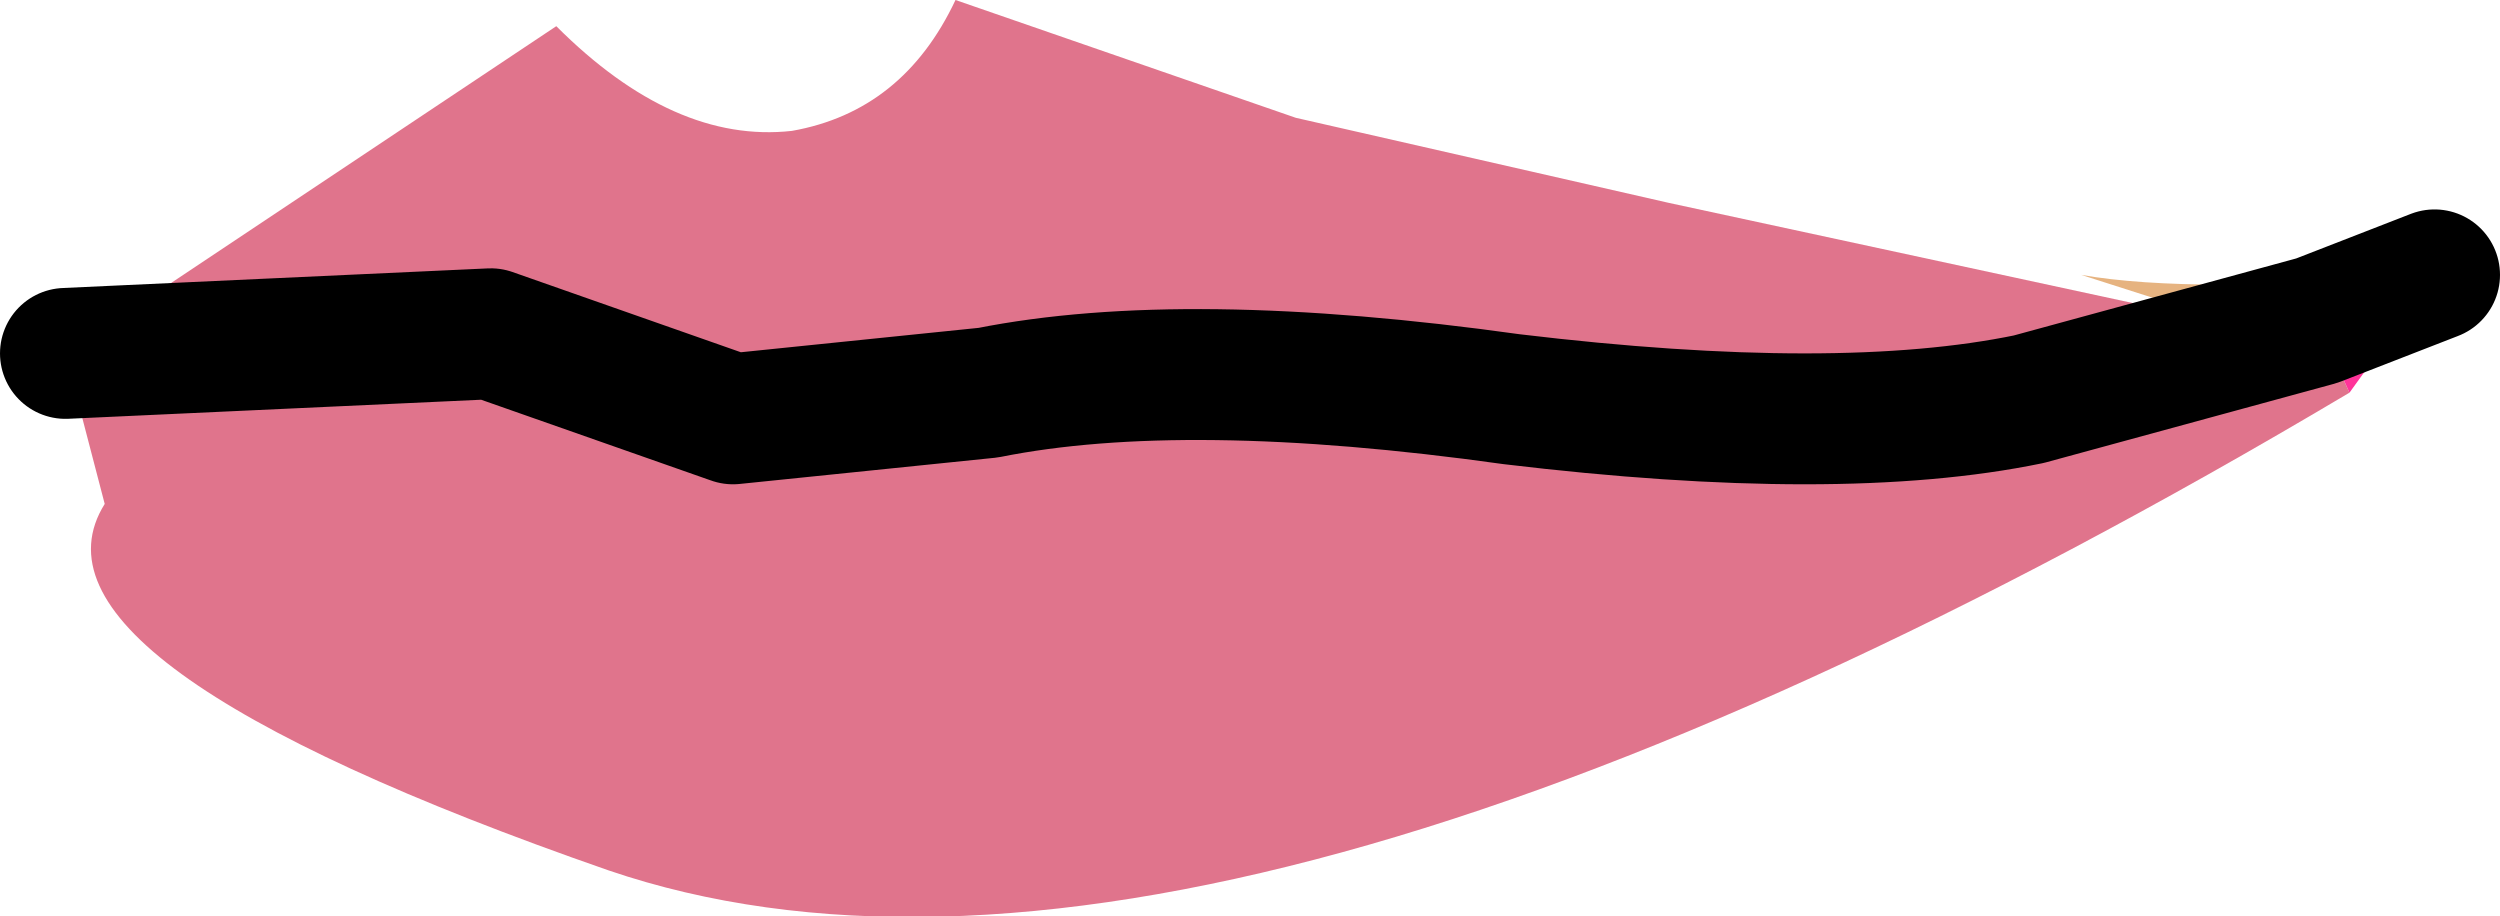 <?xml version="1.0" encoding="UTF-8" standalone="no"?>
<svg xmlns:xlink="http://www.w3.org/1999/xlink" height="7.0px" width="19.1px" xmlns="http://www.w3.org/2000/svg">
  <g transform="matrix(1.0, 0.0, 0.0, 1.0, 10.75, 2.75)">
    <path d="M-10.25 -0.05 L-6.5 -2.55 Q-5.6 -1.65 -4.7 -1.75 -3.85 -1.9 -3.45 -2.75 L-0.85 -1.85 2.0 -1.2 6.4 -0.25 4.75 0.3 Q3.3 0.6 0.8 0.3 -1.7 -0.05 -3.2 0.25 L-5.15 0.45 -7.0 -0.2 -10.25 -0.05 -7.0 -0.2 -5.15 0.45 -3.2 0.25 Q-1.7 -0.05 0.8 0.3 3.3 0.6 4.75 0.3 L6.95 -0.3 7.2 0.25 Q-1.55 5.45 -6.1 3.9 -10.7 2.3 -9.95 1.1 L-10.25 -0.05" fill="#e0748c" fill-rule="evenodd" stroke="none"/>
    <path d="M4.75 0.3 L6.4 -0.25 5.15 -0.65 Q6.0 -0.5 7.85 -0.65 L6.95 -0.3 4.75 0.3" fill="#e6b380" fill-rule="evenodd" stroke="none"/>
    <path d="M7.85 -0.65 L7.2 0.25 6.95 -0.3 7.85 -0.65" fill="#ff3399" fill-rule="evenodd" stroke="none"/>
    <path d="M-10.25 -0.05 L-7.0 -0.2 -5.15 0.45 -3.2 0.25 Q-1.7 -0.05 0.8 0.3 3.3 0.6 4.75 0.3 L6.95 -0.3 7.85 -0.65" fill="none" stroke="#000000" stroke-linecap="round" stroke-linejoin="round" stroke-width="1.0"/>
  </g>
</svg>
